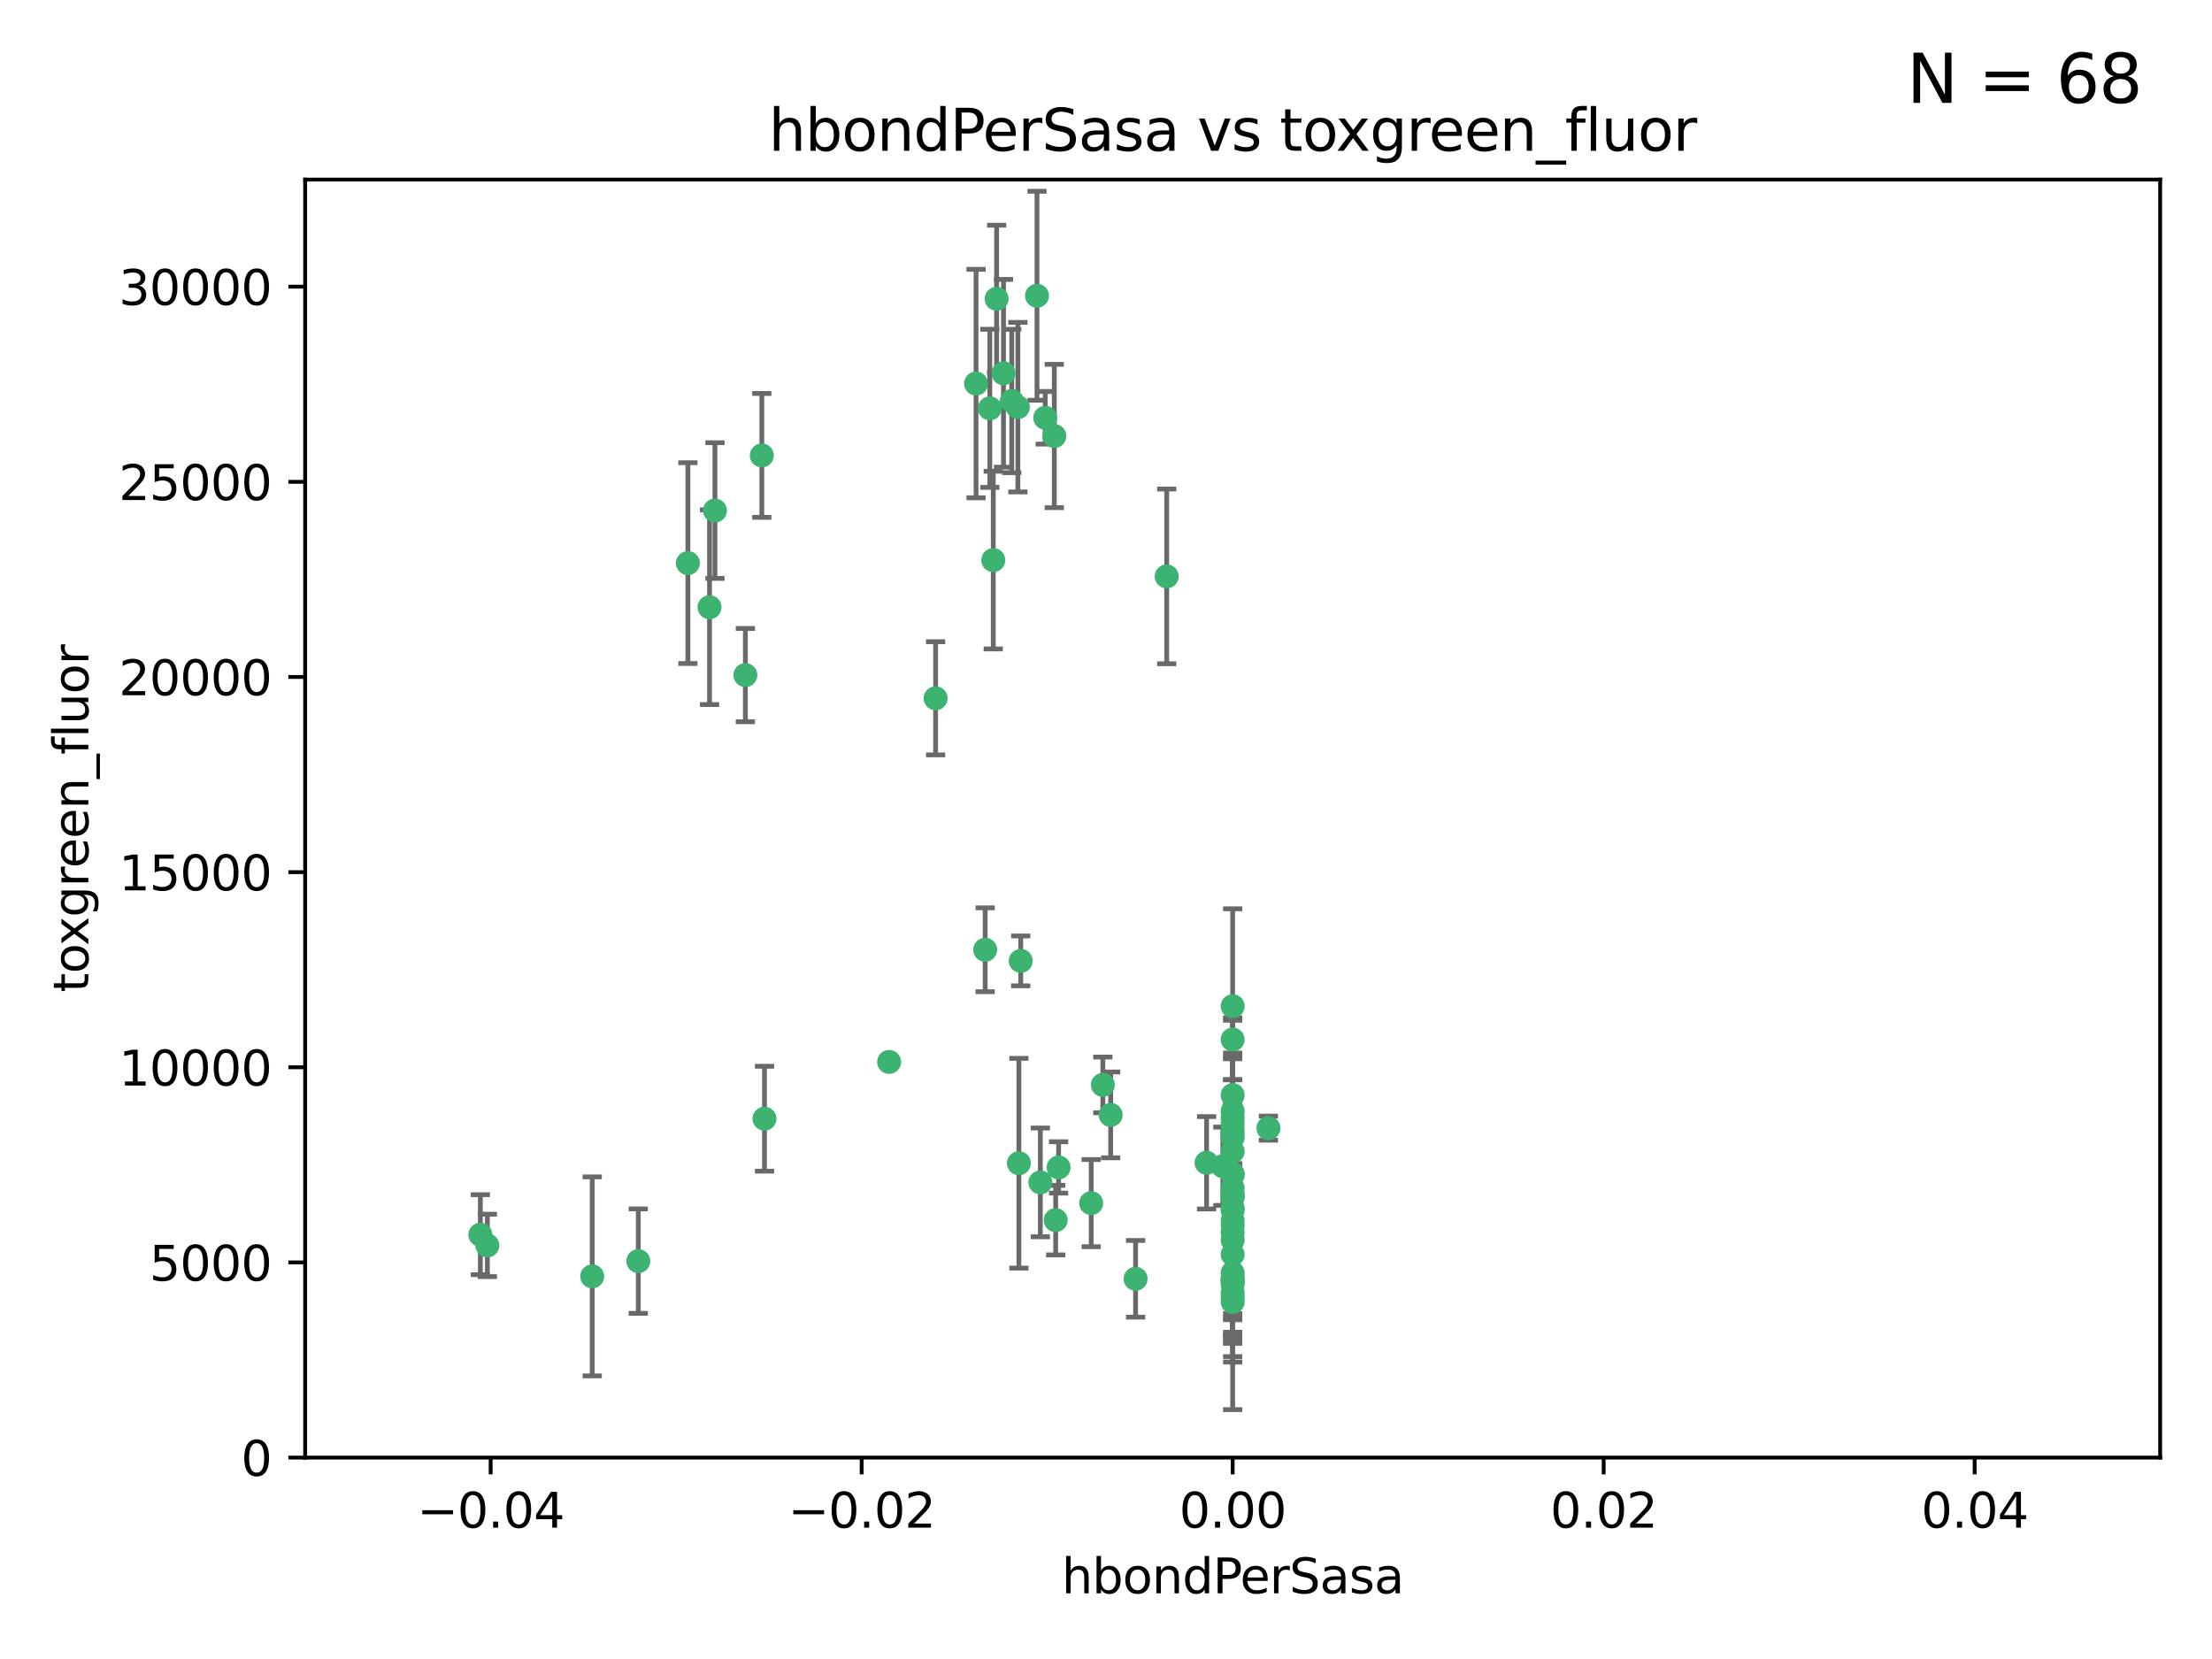 <?xml version="1.0" encoding="utf-8" standalone="no"?>
<!DOCTYPE svg PUBLIC "-//W3C//DTD SVG 1.1//EN"
  "http://www.w3.org/Graphics/SVG/1.1/DTD/svg11.dtd">
<svg xmlns:xlink="http://www.w3.org/1999/xlink" width="460.8pt" height="345.6pt" viewBox="0 0 460.8 345.6" xmlns="http://www.w3.org/2000/svg" version="1.1">
 <defs>
  <style type="text/css">*{stroke-linejoin: round; stroke-linecap: butt}</style>
 </defs>
 <g id="figure_1">
  <g id="patch_1">
   <path d="M 0 345.6 
L 460.8 345.6 
L 460.8 0 
L 0 0 
z
" style="fill: #ffffff"/>
  </g>
  <g id="axes_1">
   <g id="patch_2">
    <path d="M 63.571 303.64 
L 450 303.64 
L 450 37.411 
L 63.571 37.411 
z
" style="fill: #ffffff"/>
   </g>
   <g id="PathCollection_1">
    <defs>
     <path id="mf9283dfa24" d="M 0 1.118 
C 0.297 1.118 0.581 1 0.791 0.791 
C 1 0.581 1.118 0.297 1.118 0 
C 1.118 -0.297 1 -0.581 0.791 -0.791 
C 0.581 -1 0.297 -1.118 0 -1.118 
C -0.297 -1.118 -0.581 -1 -0.791 -0.791 
C -1 -0.581 -1.118 -0.297 -1.118 0 
C -1.118 0.297 -1 0.581 -0.791 0.791 
C -0.581 1 -0.297 1.118 0 1.118 
z
" style="stroke: #3cb371"/>
    </defs>
    <g clip-path="url(#p4d4615ec53)">
     <use xlink:href="#mf9283dfa24" x="216.026" y="61.614" style="fill: #3cb371; stroke: #3cb371"/>
     <use xlink:href="#mf9283dfa24" x="219.631" y="90.829" style="fill: #3cb371; stroke: #3cb371"/>
     <use xlink:href="#mf9283dfa24" x="148.938" y="106.358" style="fill: #3cb371; stroke: #3cb371"/>
     <use xlink:href="#mf9283dfa24" x="206.196" y="85.062" style="fill: #3cb371; stroke: #3cb371"/>
     <use xlink:href="#mf9283dfa24" x="203.329" y="79.9" style="fill: #3cb371; stroke: #3cb371"/>
     <use xlink:href="#mf9283dfa24" x="217.743" y="87.031" style="fill: #3cb371; stroke: #3cb371"/>
     <use xlink:href="#mf9283dfa24" x="194.909" y="145.468" style="fill: #3cb371; stroke: #3cb371"/>
     <use xlink:href="#mf9283dfa24" x="206.916" y="116.682" style="fill: #3cb371; stroke: #3cb371"/>
     <use xlink:href="#mf9283dfa24" x="143.302" y="117.306" style="fill: #3cb371; stroke: #3cb371"/>
     <use xlink:href="#mf9283dfa24" x="207.613" y="62.244" style="fill: #3cb371; stroke: #3cb371"/>
     <use xlink:href="#mf9283dfa24" x="101.53" y="259.442" style="fill: #3cb371; stroke: #3cb371"/>
     <use xlink:href="#mf9283dfa24" x="212.637" y="200.168" style="fill: #3cb371; stroke: #3cb371"/>
     <use xlink:href="#mf9283dfa24" x="158.702" y="94.872" style="fill: #3cb371; stroke: #3cb371"/>
     <use xlink:href="#mf9283dfa24" x="155.275" y="140.634" style="fill: #3cb371; stroke: #3cb371"/>
     <use xlink:href="#mf9283dfa24" x="243.043" y="120.071" style="fill: #3cb371; stroke: #3cb371"/>
     <use xlink:href="#mf9283dfa24" x="209.049" y="77.763" style="fill: #3cb371; stroke: #3cb371"/>
     <use xlink:href="#mf9283dfa24" x="212.043" y="84.817" style="fill: #3cb371; stroke: #3cb371"/>
     <use xlink:href="#mf9283dfa24" x="210.768" y="83.54" style="fill: #3cb371; stroke: #3cb371"/>
     <use xlink:href="#mf9283dfa24" x="264.233" y="235.012" style="fill: #3cb371; stroke: #3cb371"/>
     <use xlink:href="#mf9283dfa24" x="212.255" y="242.324" style="fill: #3cb371; stroke: #3cb371"/>
     <use xlink:href="#mf9283dfa24" x="229.741" y="226.007" style="fill: #3cb371; stroke: #3cb371"/>
     <use xlink:href="#mf9283dfa24" x="205.231" y="197.854" style="fill: #3cb371; stroke: #3cb371"/>
     <use xlink:href="#mf9283dfa24" x="227.312" y="250.635" style="fill: #3cb371; stroke: #3cb371"/>
     <use xlink:href="#mf9283dfa24" x="147.809" y="126.494" style="fill: #3cb371; stroke: #3cb371"/>
     <use xlink:href="#mf9283dfa24" x="219.919" y="254.176" style="fill: #3cb371; stroke: #3cb371"/>
     <use xlink:href="#mf9283dfa24" x="256.786" y="271.21" style="fill: #3cb371; stroke: #3cb371"/>
     <use xlink:href="#mf9283dfa24" x="216.72" y="246.318" style="fill: #3cb371; stroke: #3cb371"/>
     <use xlink:href="#mf9283dfa24" x="236.564" y="266.399" style="fill: #3cb371; stroke: #3cb371"/>
     <use xlink:href="#mf9283dfa24" x="231.375" y="232.256" style="fill: #3cb371; stroke: #3cb371"/>
     <use xlink:href="#mf9283dfa24" x="220.527" y="243.195" style="fill: #3cb371; stroke: #3cb371"/>
     <use xlink:href="#mf9283dfa24" x="256.786" y="261.328" style="fill: #3cb371; stroke: #3cb371"/>
     <use xlink:href="#mf9283dfa24" x="159.258" y="233.047" style="fill: #3cb371; stroke: #3cb371"/>
     <use xlink:href="#mf9283dfa24" x="185.223" y="221.217" style="fill: #3cb371; stroke: #3cb371"/>
     <use xlink:href="#mf9283dfa24" x="123.366" y="265.894" style="fill: #3cb371; stroke: #3cb371"/>
     <use xlink:href="#mf9283dfa24" x="256.786" y="239.862" style="fill: #3cb371; stroke: #3cb371"/>
     <use xlink:href="#mf9283dfa24" x="256.786" y="266.625" style="fill: #3cb371; stroke: #3cb371"/>
     <use xlink:href="#mf9283dfa24" x="256.786" y="248.797" style="fill: #3cb371; stroke: #3cb371"/>
     <use xlink:href="#mf9283dfa24" x="256.786" y="251.686" style="fill: #3cb371; stroke: #3cb371"/>
     <use xlink:href="#mf9283dfa24" x="256.786" y="244.545" style="fill: #3cb371; stroke: #3cb371"/>
     <use xlink:href="#mf9283dfa24" x="256.786" y="266.793" style="fill: #3cb371; stroke: #3cb371"/>
     <use xlink:href="#mf9283dfa24" x="256.786" y="247.505" style="fill: #3cb371; stroke: #3cb371"/>
     <use xlink:href="#mf9283dfa24" x="256.786" y="236.229" style="fill: #3cb371; stroke: #3cb371"/>
     <use xlink:href="#mf9283dfa24" x="256.786" y="258.329" style="fill: #3cb371; stroke: #3cb371"/>
     <use xlink:href="#mf9283dfa24" x="256.786" y="256.714" style="fill: #3cb371; stroke: #3cb371"/>
     <use xlink:href="#mf9283dfa24" x="256.786" y="265.178" style="fill: #3cb371; stroke: #3cb371"/>
     <use xlink:href="#mf9283dfa24" x="256.786" y="236.943" style="fill: #3cb371; stroke: #3cb371"/>
     <use xlink:href="#mf9283dfa24" x="256.786" y="228.123" style="fill: #3cb371; stroke: #3cb371"/>
     <use xlink:href="#mf9283dfa24" x="256.786" y="244.739" style="fill: #3cb371; stroke: #3cb371"/>
     <use xlink:href="#mf9283dfa24" x="256.786" y="254.269" style="fill: #3cb371; stroke: #3cb371"/>
     <use xlink:href="#mf9283dfa24" x="256.786" y="255.298" style="fill: #3cb371; stroke: #3cb371"/>
     <use xlink:href="#mf9283dfa24" x="256.786" y="216.55" style="fill: #3cb371; stroke: #3cb371"/>
     <use xlink:href="#mf9283dfa24" x="256.786" y="234.099" style="fill: #3cb371; stroke: #3cb371"/>
     <use xlink:href="#mf9283dfa24" x="256.786" y="252.073" style="fill: #3cb371; stroke: #3cb371"/>
     <use xlink:href="#mf9283dfa24" x="256.786" y="267.05" style="fill: #3cb371; stroke: #3cb371"/>
     <use xlink:href="#mf9283dfa24" x="256.786" y="231.454" style="fill: #3cb371; stroke: #3cb371"/>
     <use xlink:href="#mf9283dfa24" x="256.786" y="235.431" style="fill: #3cb371; stroke: #3cb371"/>
     <use xlink:href="#mf9283dfa24" x="100.067" y="257.206" style="fill: #3cb371; stroke: #3cb371"/>
     <use xlink:href="#mf9283dfa24" x="256.786" y="249.438" style="fill: #3cb371; stroke: #3cb371"/>
     <use xlink:href="#mf9283dfa24" x="132.967" y="262.719" style="fill: #3cb371; stroke: #3cb371"/>
     <use xlink:href="#mf9283dfa24" x="256.786" y="269.353" style="fill: #3cb371; stroke: #3cb371"/>
     <use xlink:href="#mf9283dfa24" x="256.786" y="270.307" style="fill: #3cb371; stroke: #3cb371"/>
     <use xlink:href="#mf9283dfa24" x="256.786" y="249.072" style="fill: #3cb371; stroke: #3cb371"/>
     <use xlink:href="#mf9283dfa24" x="256.786" y="267.541" style="fill: #3cb371; stroke: #3cb371"/>
     <use xlink:href="#mf9283dfa24" x="256.786" y="266.237" style="fill: #3cb371; stroke: #3cb371"/>
     <use xlink:href="#mf9283dfa24" x="254.74" y="242.954" style="fill: #3cb371; stroke: #3cb371"/>
     <use xlink:href="#mf9283dfa24" x="256.786" y="209.613" style="fill: #3cb371; stroke: #3cb371"/>
     <use xlink:href="#mf9283dfa24" x="251.352" y="242.227" style="fill: #3cb371; stroke: #3cb371"/>
     <use xlink:href="#mf9283dfa24" x="256.786" y="232.825" style="fill: #3cb371; stroke: #3cb371"/>
    </g>
   </g>
   <g id="matplotlib.axis_1">
    <g id="xtick_1">
     <g id="line2d_1">
      <defs>
       <path id="mff4188fa25" d="M 0 0 
L 0 3.5 
" style="stroke: #000000; stroke-width: 0.8"/>
      </defs>
      <g>
       <use xlink:href="#mff4188fa25" x="102.214" y="303.64" style="stroke: #000000; stroke-width: 0.8"/>
      </g>
     </g>
     <g id="text_1">
      <!-- −0.04 -->
      <g transform="translate(86.891 318.238)scale(0.1 -0.1)">
       <defs>
        <path id="DejaVuSans-2212" d="M 678 2272 
L 4684 2272 
L 4684 1741 
L 678 1741 
L 678 2272 
z
" transform="scale(0.016)"/>
        <path id="DejaVuSans-30" d="M 2034 4250 
Q 1547 4250 1301 3770 
Q 1056 3291 1056 2328 
Q 1056 1369 1301 889 
Q 1547 409 2034 409 
Q 2525 409 2770 889 
Q 3016 1369 3016 2328 
Q 3016 3291 2770 3770 
Q 2525 4250 2034 4250 
z
M 2034 4750 
Q 2819 4750 3233 4129 
Q 3647 3509 3647 2328 
Q 3647 1150 3233 529 
Q 2819 -91 2034 -91 
Q 1250 -91 836 529 
Q 422 1150 422 2328 
Q 422 3509 836 4129 
Q 1250 4750 2034 4750 
z
" transform="scale(0.016)"/>
        <path id="DejaVuSans-2e" d="M 684 794 
L 1344 794 
L 1344 0 
L 684 0 
L 684 794 
z
" transform="scale(0.016)"/>
        <path id="DejaVuSans-34" d="M 2419 4116 
L 825 1625 
L 2419 1625 
L 2419 4116 
z
M 2253 4666 
L 3047 4666 
L 3047 1625 
L 3713 1625 
L 3713 1100 
L 3047 1100 
L 3047 0 
L 2419 0 
L 2419 1100 
L 313 1100 
L 313 1709 
L 2253 4666 
z
" transform="scale(0.016)"/>
       </defs>
       <use xlink:href="#DejaVuSans-2212"/>
       <use xlink:href="#DejaVuSans-30" x="83.789"/>
       <use xlink:href="#DejaVuSans-2e" x="147.412"/>
       <use xlink:href="#DejaVuSans-30" x="179.199"/>
       <use xlink:href="#DejaVuSans-34" x="242.822"/>
      </g>
     </g>
    </g>
    <g id="xtick_2">
     <g id="line2d_2">
      <g>
       <use xlink:href="#mff4188fa25" x="179.5" y="303.64" style="stroke: #000000; stroke-width: 0.8"/>
      </g>
     </g>
     <g id="text_2">
      <!-- −0.02 -->
      <g transform="translate(164.177 318.238)scale(0.1 -0.1)">
       <defs>
        <path id="DejaVuSans-32" d="M 1228 531 
L 3431 531 
L 3431 0 
L 469 0 
L 469 531 
Q 828 903 1448 1529 
Q 2069 2156 2228 2338 
Q 2531 2678 2651 2914 
Q 2772 3150 2772 3378 
Q 2772 3750 2511 3984 
Q 2250 4219 1831 4219 
Q 1534 4219 1204 4116 
Q 875 4013 500 3803 
L 500 4441 
Q 881 4594 1212 4672 
Q 1544 4750 1819 4750 
Q 2544 4750 2975 4387 
Q 3406 4025 3406 3419 
Q 3406 3131 3298 2873 
Q 3191 2616 2906 2266 
Q 2828 2175 2409 1742 
Q 1991 1309 1228 531 
z
" transform="scale(0.016)"/>
       </defs>
       <use xlink:href="#DejaVuSans-2212"/>
       <use xlink:href="#DejaVuSans-30" x="83.789"/>
       <use xlink:href="#DejaVuSans-2e" x="147.412"/>
       <use xlink:href="#DejaVuSans-30" x="179.199"/>
       <use xlink:href="#DejaVuSans-32" x="242.822"/>
      </g>
     </g>
    </g>
    <g id="xtick_3">
     <g id="line2d_3">
      <g>
       <use xlink:href="#mff4188fa25" x="256.786" y="303.64" style="stroke: #000000; stroke-width: 0.8"/>
      </g>
     </g>
     <g id="text_3">
      <!-- 0.00 -->
      <g transform="translate(245.653 318.238)scale(0.1 -0.1)">
       <use xlink:href="#DejaVuSans-30"/>
       <use xlink:href="#DejaVuSans-2e" x="63.623"/>
       <use xlink:href="#DejaVuSans-30" x="95.41"/>
       <use xlink:href="#DejaVuSans-30" x="159.033"/>
      </g>
     </g>
    </g>
    <g id="xtick_4">
     <g id="line2d_4">
      <g>
       <use xlink:href="#mff4188fa25" x="334.071" y="303.64" style="stroke: #000000; stroke-width: 0.8"/>
      </g>
     </g>
     <g id="text_4">
      <!-- 0.02 -->
      <g transform="translate(322.939 318.238)scale(0.1 -0.1)">
       <use xlink:href="#DejaVuSans-30"/>
       <use xlink:href="#DejaVuSans-2e" x="63.623"/>
       <use xlink:href="#DejaVuSans-30" x="95.41"/>
       <use xlink:href="#DejaVuSans-32" x="159.033"/>
      </g>
     </g>
    </g>
    <g id="xtick_5">
     <g id="line2d_5">
      <g>
       <use xlink:href="#mff4188fa25" x="411.357" y="303.64" style="stroke: #000000; stroke-width: 0.8"/>
      </g>
     </g>
     <g id="text_5">
      <!-- 0.04 -->
      <g transform="translate(400.224 318.238)scale(0.1 -0.1)">
       <use xlink:href="#DejaVuSans-30"/>
       <use xlink:href="#DejaVuSans-2e" x="63.623"/>
       <use xlink:href="#DejaVuSans-30" x="95.41"/>
       <use xlink:href="#DejaVuSans-34" x="159.033"/>
      </g>
     </g>
    </g>
    <g id="text_6">
     <!-- hbondPerSasa -->
     <g transform="translate(221.168 331.917)scale(0.1 -0.1)">
      <defs>
       <path id="DejaVuSans-68" d="M 3513 2113 
L 3513 0 
L 2938 0 
L 2938 2094 
Q 2938 2591 2744 2837 
Q 2550 3084 2163 3084 
Q 1697 3084 1428 2787 
Q 1159 2491 1159 1978 
L 1159 0 
L 581 0 
L 581 4863 
L 1159 4863 
L 1159 2956 
Q 1366 3272 1645 3428 
Q 1925 3584 2291 3584 
Q 2894 3584 3203 3211 
Q 3513 2838 3513 2113 
z
" transform="scale(0.016)"/>
       <path id="DejaVuSans-62" d="M 3116 1747 
Q 3116 2381 2855 2742 
Q 2594 3103 2138 3103 
Q 1681 3103 1420 2742 
Q 1159 2381 1159 1747 
Q 1159 1113 1420 752 
Q 1681 391 2138 391 
Q 2594 391 2855 752 
Q 3116 1113 3116 1747 
z
M 1159 2969 
Q 1341 3281 1617 3432 
Q 1894 3584 2278 3584 
Q 2916 3584 3314 3078 
Q 3713 2572 3713 1747 
Q 3713 922 3314 415 
Q 2916 -91 2278 -91 
Q 1894 -91 1617 61 
Q 1341 213 1159 525 
L 1159 0 
L 581 0 
L 581 4863 
L 1159 4863 
L 1159 2969 
z
" transform="scale(0.016)"/>
       <path id="DejaVuSans-6f" d="M 1959 3097 
Q 1497 3097 1228 2736 
Q 959 2375 959 1747 
Q 959 1119 1226 758 
Q 1494 397 1959 397 
Q 2419 397 2687 759 
Q 2956 1122 2956 1747 
Q 2956 2369 2687 2733 
Q 2419 3097 1959 3097 
z
M 1959 3584 
Q 2709 3584 3137 3096 
Q 3566 2609 3566 1747 
Q 3566 888 3137 398 
Q 2709 -91 1959 -91 
Q 1206 -91 779 398 
Q 353 888 353 1747 
Q 353 2609 779 3096 
Q 1206 3584 1959 3584 
z
" transform="scale(0.016)"/>
       <path id="DejaVuSans-6e" d="M 3513 2113 
L 3513 0 
L 2938 0 
L 2938 2094 
Q 2938 2591 2744 2837 
Q 2550 3084 2163 3084 
Q 1697 3084 1428 2787 
Q 1159 2491 1159 1978 
L 1159 0 
L 581 0 
L 581 3500 
L 1159 3500 
L 1159 2956 
Q 1366 3272 1645 3428 
Q 1925 3584 2291 3584 
Q 2894 3584 3203 3211 
Q 3513 2838 3513 2113 
z
" transform="scale(0.016)"/>
       <path id="DejaVuSans-64" d="M 2906 2969 
L 2906 4863 
L 3481 4863 
L 3481 0 
L 2906 0 
L 2906 525 
Q 2725 213 2448 61 
Q 2172 -91 1784 -91 
Q 1150 -91 751 415 
Q 353 922 353 1747 
Q 353 2572 751 3078 
Q 1150 3584 1784 3584 
Q 2172 3584 2448 3432 
Q 2725 3281 2906 2969 
z
M 947 1747 
Q 947 1113 1208 752 
Q 1469 391 1925 391 
Q 2381 391 2643 752 
Q 2906 1113 2906 1747 
Q 2906 2381 2643 2742 
Q 2381 3103 1925 3103 
Q 1469 3103 1208 2742 
Q 947 2381 947 1747 
z
" transform="scale(0.016)"/>
       <path id="DejaVuSans-50" d="M 1259 4147 
L 1259 2394 
L 2053 2394 
Q 2494 2394 2734 2622 
Q 2975 2850 2975 3272 
Q 2975 3691 2734 3919 
Q 2494 4147 2053 4147 
L 1259 4147 
z
M 628 4666 
L 2053 4666 
Q 2838 4666 3239 4311 
Q 3641 3956 3641 3272 
Q 3641 2581 3239 2228 
Q 2838 1875 2053 1875 
L 1259 1875 
L 1259 0 
L 628 0 
L 628 4666 
z
" transform="scale(0.016)"/>
       <path id="DejaVuSans-65" d="M 3597 1894 
L 3597 1613 
L 953 1613 
Q 991 1019 1311 708 
Q 1631 397 2203 397 
Q 2534 397 2845 478 
Q 3156 559 3463 722 
L 3463 178 
Q 3153 47 2828 -22 
Q 2503 -91 2169 -91 
Q 1331 -91 842 396 
Q 353 884 353 1716 
Q 353 2575 817 3079 
Q 1281 3584 2069 3584 
Q 2775 3584 3186 3129 
Q 3597 2675 3597 1894 
z
M 3022 2063 
Q 3016 2534 2758 2815 
Q 2500 3097 2075 3097 
Q 1594 3097 1305 2825 
Q 1016 2553 972 2059 
L 3022 2063 
z
" transform="scale(0.016)"/>
       <path id="DejaVuSans-72" d="M 2631 2963 
Q 2534 3019 2420 3045 
Q 2306 3072 2169 3072 
Q 1681 3072 1420 2755 
Q 1159 2438 1159 1844 
L 1159 0 
L 581 0 
L 581 3500 
L 1159 3500 
L 1159 2956 
Q 1341 3275 1631 3429 
Q 1922 3584 2338 3584 
Q 2397 3584 2469 3576 
Q 2541 3569 2628 3553 
L 2631 2963 
z
" transform="scale(0.016)"/>
       <path id="DejaVuSans-53" d="M 3425 4513 
L 3425 3897 
Q 3066 4069 2747 4153 
Q 2428 4238 2131 4238 
Q 1616 4238 1336 4038 
Q 1056 3838 1056 3469 
Q 1056 3159 1242 3001 
Q 1428 2844 1947 2747 
L 2328 2669 
Q 3034 2534 3370 2195 
Q 3706 1856 3706 1288 
Q 3706 609 3251 259 
Q 2797 -91 1919 -91 
Q 1588 -91 1214 -16 
Q 841 59 441 206 
L 441 856 
Q 825 641 1194 531 
Q 1563 422 1919 422 
Q 2459 422 2753 634 
Q 3047 847 3047 1241 
Q 3047 1584 2836 1778 
Q 2625 1972 2144 2069 
L 1759 2144 
Q 1053 2284 737 2584 
Q 422 2884 422 3419 
Q 422 4038 858 4394 
Q 1294 4750 2059 4750 
Q 2388 4750 2728 4690 
Q 3069 4631 3425 4513 
z
" transform="scale(0.016)"/>
       <path id="DejaVuSans-61" d="M 2194 1759 
Q 1497 1759 1228 1600 
Q 959 1441 959 1056 
Q 959 750 1161 570 
Q 1363 391 1709 391 
Q 2188 391 2477 730 
Q 2766 1069 2766 1631 
L 2766 1759 
L 2194 1759 
z
M 3341 1997 
L 3341 0 
L 2766 0 
L 2766 531 
Q 2569 213 2275 61 
Q 1981 -91 1556 -91 
Q 1019 -91 701 211 
Q 384 513 384 1019 
Q 384 1609 779 1909 
Q 1175 2209 1959 2209 
L 2766 2209 
L 2766 2266 
Q 2766 2663 2505 2880 
Q 2244 3097 1772 3097 
Q 1472 3097 1187 3025 
Q 903 2953 641 2809 
L 641 3341 
Q 956 3463 1253 3523 
Q 1550 3584 1831 3584 
Q 2591 3584 2966 3190 
Q 3341 2797 3341 1997 
z
" transform="scale(0.016)"/>
       <path id="DejaVuSans-73" d="M 2834 3397 
L 2834 2853 
Q 2591 2978 2328 3040 
Q 2066 3103 1784 3103 
Q 1356 3103 1142 2972 
Q 928 2841 928 2578 
Q 928 2378 1081 2264 
Q 1234 2150 1697 2047 
L 1894 2003 
Q 2506 1872 2764 1633 
Q 3022 1394 3022 966 
Q 3022 478 2636 193 
Q 2250 -91 1575 -91 
Q 1294 -91 989 -36 
Q 684 19 347 128 
L 347 722 
Q 666 556 975 473 
Q 1284 391 1588 391 
Q 1994 391 2212 530 
Q 2431 669 2431 922 
Q 2431 1156 2273 1281 
Q 2116 1406 1581 1522 
L 1381 1569 
Q 847 1681 609 1914 
Q 372 2147 372 2553 
Q 372 3047 722 3315 
Q 1072 3584 1716 3584 
Q 2034 3584 2315 3537 
Q 2597 3491 2834 3397 
z
" transform="scale(0.016)"/>
      </defs>
      <use xlink:href="#DejaVuSans-68"/>
      <use xlink:href="#DejaVuSans-62" x="63.379"/>
      <use xlink:href="#DejaVuSans-6f" x="126.855"/>
      <use xlink:href="#DejaVuSans-6e" x="188.037"/>
      <use xlink:href="#DejaVuSans-64" x="251.416"/>
      <use xlink:href="#DejaVuSans-50" x="314.893"/>
      <use xlink:href="#DejaVuSans-65" x="371.57"/>
      <use xlink:href="#DejaVuSans-72" x="433.094"/>
      <use xlink:href="#DejaVuSans-53" x="474.207"/>
      <use xlink:href="#DejaVuSans-61" x="537.684"/>
      <use xlink:href="#DejaVuSans-73" x="598.963"/>
      <use xlink:href="#DejaVuSans-61" x="651.062"/>
     </g>
    </g>
   </g>
   <g id="matplotlib.axis_2">
    <g id="ytick_1">
     <g id="line2d_6">
      <defs>
       <path id="m66be5b7592" d="M 0 0 
L -3.5 0 
" style="stroke: #000000; stroke-width: 0.8"/>
      </defs>
      <g>
       <use xlink:href="#m66be5b7592" x="63.571" y="303.64" style="stroke: #000000; stroke-width: 0.8"/>
      </g>
     </g>
     <g id="text_7">
      <!-- 0 -->
      <g transform="translate(50.209 307.439)scale(0.1 -0.1)">
       <use xlink:href="#DejaVuSans-30"/>
      </g>
     </g>
    </g>
    <g id="ytick_2">
     <g id="line2d_7">
      <g>
       <use xlink:href="#m66be5b7592" x="63.571" y="262.986" style="stroke: #000000; stroke-width: 0.8"/>
      </g>
     </g>
     <g id="text_8">
      <!-- 5000 -->
      <g transform="translate(31.121 266.786)scale(0.1 -0.1)">
       <defs>
        <path id="DejaVuSans-35" d="M 691 4666 
L 3169 4666 
L 3169 4134 
L 1269 4134 
L 1269 2991 
Q 1406 3038 1543 3061 
Q 1681 3084 1819 3084 
Q 2600 3084 3056 2656 
Q 3513 2228 3513 1497 
Q 3513 744 3044 326 
Q 2575 -91 1722 -91 
Q 1428 -91 1123 -41 
Q 819 9 494 109 
L 494 744 
Q 775 591 1075 516 
Q 1375 441 1709 441 
Q 2250 441 2565 725 
Q 2881 1009 2881 1497 
Q 2881 1984 2565 2268 
Q 2250 2553 1709 2553 
Q 1456 2553 1204 2497 
Q 953 2441 691 2322 
L 691 4666 
z
" transform="scale(0.016)"/>
       </defs>
       <use xlink:href="#DejaVuSans-35"/>
       <use xlink:href="#DejaVuSans-30" x="63.623"/>
       <use xlink:href="#DejaVuSans-30" x="127.246"/>
       <use xlink:href="#DejaVuSans-30" x="190.869"/>
      </g>
     </g>
    </g>
    <g id="ytick_3">
     <g id="line2d_8">
      <g>
       <use xlink:href="#m66be5b7592" x="63.571" y="222.333" style="stroke: #000000; stroke-width: 0.8"/>
      </g>
     </g>
     <g id="text_9">
      <!-- 10000 -->
      <g transform="translate(24.759 226.132)scale(0.1 -0.1)">
       <defs>
        <path id="DejaVuSans-31" d="M 794 531 
L 1825 531 
L 1825 4091 
L 703 3866 
L 703 4441 
L 1819 4666 
L 2450 4666 
L 2450 531 
L 3481 531 
L 3481 0 
L 794 0 
L 794 531 
z
" transform="scale(0.016)"/>
       </defs>
       <use xlink:href="#DejaVuSans-31"/>
       <use xlink:href="#DejaVuSans-30" x="63.623"/>
       <use xlink:href="#DejaVuSans-30" x="127.246"/>
       <use xlink:href="#DejaVuSans-30" x="190.869"/>
       <use xlink:href="#DejaVuSans-30" x="254.492"/>
      </g>
     </g>
    </g>
    <g id="ytick_4">
     <g id="line2d_9">
      <g>
       <use xlink:href="#m66be5b7592" x="63.571" y="181.679" style="stroke: #000000; stroke-width: 0.8"/>
      </g>
     </g>
     <g id="text_10">
      <!-- 15000 -->
      <g transform="translate(24.759 185.478)scale(0.1 -0.1)">
       <use xlink:href="#DejaVuSans-31"/>
       <use xlink:href="#DejaVuSans-35" x="63.623"/>
       <use xlink:href="#DejaVuSans-30" x="127.246"/>
       <use xlink:href="#DejaVuSans-30" x="190.869"/>
       <use xlink:href="#DejaVuSans-30" x="254.492"/>
      </g>
     </g>
    </g>
    <g id="ytick_5">
     <g id="line2d_10">
      <g>
       <use xlink:href="#m66be5b7592" x="63.571" y="141.026" style="stroke: #000000; stroke-width: 0.8"/>
      </g>
     </g>
     <g id="text_11">
      <!-- 20000 -->
      <g transform="translate(24.759 144.825)scale(0.1 -0.1)">
       <use xlink:href="#DejaVuSans-32"/>
       <use xlink:href="#DejaVuSans-30" x="63.623"/>
       <use xlink:href="#DejaVuSans-30" x="127.246"/>
       <use xlink:href="#DejaVuSans-30" x="190.869"/>
       <use xlink:href="#DejaVuSans-30" x="254.492"/>
      </g>
     </g>
    </g>
    <g id="ytick_6">
     <g id="line2d_11">
      <g>
       <use xlink:href="#m66be5b7592" x="63.571" y="100.372" style="stroke: #000000; stroke-width: 0.8"/>
      </g>
     </g>
     <g id="text_12">
      <!-- 25000 -->
      <g transform="translate(24.759 104.171)scale(0.1 -0.1)">
       <use xlink:href="#DejaVuSans-32"/>
       <use xlink:href="#DejaVuSans-35" x="63.623"/>
       <use xlink:href="#DejaVuSans-30" x="127.246"/>
       <use xlink:href="#DejaVuSans-30" x="190.869"/>
       <use xlink:href="#DejaVuSans-30" x="254.492"/>
      </g>
     </g>
    </g>
    <g id="ytick_7">
     <g id="line2d_12">
      <g>
       <use xlink:href="#m66be5b7592" x="63.571" y="59.718" style="stroke: #000000; stroke-width: 0.8"/>
      </g>
     </g>
     <g id="text_13">
      <!-- 30000 -->
      <g transform="translate(24.759 63.518)scale(0.1 -0.1)">
       <defs>
        <path id="DejaVuSans-33" d="M 2597 2516 
Q 3050 2419 3304 2112 
Q 3559 1806 3559 1356 
Q 3559 666 3084 287 
Q 2609 -91 1734 -91 
Q 1441 -91 1130 -33 
Q 819 25 488 141 
L 488 750 
Q 750 597 1062 519 
Q 1375 441 1716 441 
Q 2309 441 2620 675 
Q 2931 909 2931 1356 
Q 2931 1769 2642 2001 
Q 2353 2234 1838 2234 
L 1294 2234 
L 1294 2753 
L 1863 2753 
Q 2328 2753 2575 2939 
Q 2822 3125 2822 3475 
Q 2822 3834 2567 4026 
Q 2313 4219 1838 4219 
Q 1578 4219 1281 4162 
Q 984 4106 628 3988 
L 628 4550 
Q 988 4650 1302 4700 
Q 1616 4750 1894 4750 
Q 2613 4750 3031 4423 
Q 3450 4097 3450 3541 
Q 3450 3153 3228 2886 
Q 3006 2619 2597 2516 
z
" transform="scale(0.016)"/>
       </defs>
       <use xlink:href="#DejaVuSans-33"/>
       <use xlink:href="#DejaVuSans-30" x="63.623"/>
       <use xlink:href="#DejaVuSans-30" x="127.246"/>
       <use xlink:href="#DejaVuSans-30" x="190.869"/>
       <use xlink:href="#DejaVuSans-30" x="254.492"/>
      </g>
     </g>
    </g>
    <g id="text_14">
     <!-- toxgreen_fluor -->
     <g transform="translate(18.401 206.72)rotate(-90)scale(0.1 -0.1)">
      <defs>
       <path id="DejaVuSans-74" d="M 1172 4494 
L 1172 3500 
L 2356 3500 
L 2356 3053 
L 1172 3053 
L 1172 1153 
Q 1172 725 1289 603 
Q 1406 481 1766 481 
L 2356 481 
L 2356 0 
L 1766 0 
Q 1100 0 847 248 
Q 594 497 594 1153 
L 594 3053 
L 172 3053 
L 172 3500 
L 594 3500 
L 594 4494 
L 1172 4494 
z
" transform="scale(0.016)"/>
       <path id="DejaVuSans-78" d="M 3513 3500 
L 2247 1797 
L 3578 0 
L 2900 0 
L 1881 1375 
L 863 0 
L 184 0 
L 1544 1831 
L 300 3500 
L 978 3500 
L 1906 2253 
L 2834 3500 
L 3513 3500 
z
" transform="scale(0.016)"/>
       <path id="DejaVuSans-67" d="M 2906 1791 
Q 2906 2416 2648 2759 
Q 2391 3103 1925 3103 
Q 1463 3103 1205 2759 
Q 947 2416 947 1791 
Q 947 1169 1205 825 
Q 1463 481 1925 481 
Q 2391 481 2648 825 
Q 2906 1169 2906 1791 
z
M 3481 434 
Q 3481 -459 3084 -895 
Q 2688 -1331 1869 -1331 
Q 1566 -1331 1297 -1286 
Q 1028 -1241 775 -1147 
L 775 -588 
Q 1028 -725 1275 -790 
Q 1522 -856 1778 -856 
Q 2344 -856 2625 -561 
Q 2906 -266 2906 331 
L 2906 616 
Q 2728 306 2450 153 
Q 2172 0 1784 0 
Q 1141 0 747 490 
Q 353 981 353 1791 
Q 353 2603 747 3093 
Q 1141 3584 1784 3584 
Q 2172 3584 2450 3431 
Q 2728 3278 2906 2969 
L 2906 3500 
L 3481 3500 
L 3481 434 
z
" transform="scale(0.016)"/>
       <path id="DejaVuSans-5f" d="M 3263 -1063 
L 3263 -1509 
L -63 -1509 
L -63 -1063 
L 3263 -1063 
z
" transform="scale(0.016)"/>
       <path id="DejaVuSans-66" d="M 2375 4863 
L 2375 4384 
L 1825 4384 
Q 1516 4384 1395 4259 
Q 1275 4134 1275 3809 
L 1275 3500 
L 2222 3500 
L 2222 3053 
L 1275 3053 
L 1275 0 
L 697 0 
L 697 3053 
L 147 3053 
L 147 3500 
L 697 3500 
L 697 3744 
Q 697 4328 969 4595 
Q 1241 4863 1831 4863 
L 2375 4863 
z
" transform="scale(0.016)"/>
       <path id="DejaVuSans-6c" d="M 603 4863 
L 1178 4863 
L 1178 0 
L 603 0 
L 603 4863 
z
" transform="scale(0.016)"/>
       <path id="DejaVuSans-75" d="M 544 1381 
L 544 3500 
L 1119 3500 
L 1119 1403 
Q 1119 906 1312 657 
Q 1506 409 1894 409 
Q 2359 409 2629 706 
Q 2900 1003 2900 1516 
L 2900 3500 
L 3475 3500 
L 3475 0 
L 2900 0 
L 2900 538 
Q 2691 219 2414 64 
Q 2138 -91 1772 -91 
Q 1169 -91 856 284 
Q 544 659 544 1381 
z
M 1991 3584 
L 1991 3584 
z
" transform="scale(0.016)"/>
      </defs>
      <use xlink:href="#DejaVuSans-74"/>
      <use xlink:href="#DejaVuSans-6f" x="39.209"/>
      <use xlink:href="#DejaVuSans-78" x="97.266"/>
      <use xlink:href="#DejaVuSans-67" x="156.445"/>
      <use xlink:href="#DejaVuSans-72" x="219.922"/>
      <use xlink:href="#DejaVuSans-65" x="258.785"/>
      <use xlink:href="#DejaVuSans-65" x="320.309"/>
      <use xlink:href="#DejaVuSans-6e" x="381.832"/>
      <use xlink:href="#DejaVuSans-5f" x="445.211"/>
      <use xlink:href="#DejaVuSans-66" x="495.211"/>
      <use xlink:href="#DejaVuSans-6c" x="530.416"/>
      <use xlink:href="#DejaVuSans-75" x="558.199"/>
      <use xlink:href="#DejaVuSans-6f" x="621.578"/>
      <use xlink:href="#DejaVuSans-72" x="682.76"/>
     </g>
    </g>
   </g>
   <g id="LineCollection_1">
    <path d="M 216.026 83.38 
L 216.026 39.848 
" clip-path="url(#p4d4615ec53)" style="fill: none; stroke: #696969"/>
    <path d="M 219.631 105.759 
L 219.631 75.9 
" clip-path="url(#p4d4615ec53)" style="fill: none; stroke: #696969"/>
    <path d="M 148.938 120.489 
L 148.938 92.227 
" clip-path="url(#p4d4615ec53)" style="fill: none; stroke: #696969"/>
    <path d="M 206.196 101.528 
L 206.196 68.595 
" clip-path="url(#p4d4615ec53)" style="fill: none; stroke: #696969"/>
    <path d="M 203.329 103.698 
L 203.329 56.102 
" clip-path="url(#p4d4615ec53)" style="fill: none; stroke: #696969"/>
    <path d="M 217.743 92.506 
L 217.743 81.557 
" clip-path="url(#p4d4615ec53)" style="fill: none; stroke: #696969"/>
    <path d="M 194.909 157.254 
L 194.909 133.683 
" clip-path="url(#p4d4615ec53)" style="fill: none; stroke: #696969"/>
    <path d="M 206.916 135.19 
L 206.916 98.175 
" clip-path="url(#p4d4615ec53)" style="fill: none; stroke: #696969"/>
    <path d="M 143.302 138.218 
L 143.302 96.393 
" clip-path="url(#p4d4615ec53)" style="fill: none; stroke: #696969"/>
    <path d="M 207.613 77.579 
L 207.613 46.91 
" clip-path="url(#p4d4615ec53)" style="fill: none; stroke: #696969"/>
    <path d="M 101.53 265.941 
L 101.53 252.944 
" clip-path="url(#p4d4615ec53)" style="fill: none; stroke: #696969"/>
    <path d="M 212.637 205.359 
L 212.637 194.977 
" clip-path="url(#p4d4615ec53)" style="fill: none; stroke: #696969"/>
    <path d="M 158.702 107.775 
L 158.702 81.969 
" clip-path="url(#p4d4615ec53)" style="fill: none; stroke: #696969"/>
    <path d="M 155.275 150.349 
L 155.275 130.92 
" clip-path="url(#p4d4615ec53)" style="fill: none; stroke: #696969"/>
    <path d="M 243.043 138.271 
L 243.043 101.87 
" clip-path="url(#p4d4615ec53)" style="fill: none; stroke: #696969"/>
    <path d="M 209.049 97.317 
L 209.049 58.209 
" clip-path="url(#p4d4615ec53)" style="fill: none; stroke: #696969"/>
    <path d="M 212.043 102.476 
L 212.043 67.157 
" clip-path="url(#p4d4615ec53)" style="fill: none; stroke: #696969"/>
    <path d="M 210.768 98.468 
L 210.768 68.613 
" clip-path="url(#p4d4615ec53)" style="fill: none; stroke: #696969"/>
    <path d="M 264.233 237.516 
L 264.233 232.507 
" clip-path="url(#p4d4615ec53)" style="fill: none; stroke: #696969"/>
    <path d="M 212.255 264.166 
L 212.255 220.481 
" clip-path="url(#p4d4615ec53)" style="fill: none; stroke: #696969"/>
    <path d="M 229.741 231.811 
L 229.741 220.203 
" clip-path="url(#p4d4615ec53)" style="fill: none; stroke: #696969"/>
    <path d="M 205.231 206.59 
L 205.231 189.118 
" clip-path="url(#p4d4615ec53)" style="fill: none; stroke: #696969"/>
    <path d="M 227.312 259.717 
L 227.312 241.553 
" clip-path="url(#p4d4615ec53)" style="fill: none; stroke: #696969"/>
    <path d="M 147.809 146.774 
L 147.809 106.214 
" clip-path="url(#p4d4615ec53)" style="fill: none; stroke: #696969"/>
    <path d="M 219.919 261.425 
L 219.919 246.927 
" clip-path="url(#p4d4615ec53)" style="fill: none; stroke: #696969"/>
    <path d="M 256.786 283.742 
L 256.786 258.678 
" clip-path="url(#p4d4615ec53)" style="fill: none; stroke: #696969"/>
    <path d="M 216.72 257.644 
L 216.72 234.991 
" clip-path="url(#p4d4615ec53)" style="fill: none; stroke: #696969"/>
    <path d="M 236.564 274.385 
L 236.564 258.414 
" clip-path="url(#p4d4615ec53)" style="fill: none; stroke: #696969"/>
    <path d="M 231.375 241.194 
L 231.375 223.317 
" clip-path="url(#p4d4615ec53)" style="fill: none; stroke: #696969"/>
    <path d="M 220.527 248.545 
L 220.527 237.845 
" clip-path="url(#p4d4615ec53)" style="fill: none; stroke: #696969"/>
    <path d="M 256.786 278.138 
L 256.786 244.518 
" clip-path="url(#p4d4615ec53)" style="fill: none; stroke: #696969"/>
    <path d="M 159.258 243.969 
L 159.258 222.125 
" clip-path="url(#p4d4615ec53)" style="fill: none; stroke: #696969"/>
    <path d="M 185.223 222.051 
L 185.223 220.383 
" clip-path="url(#p4d4615ec53)" style="fill: none; stroke: #696969"/>
    <path d="M 123.366 286.62 
L 123.366 245.167 
" clip-path="url(#p4d4615ec53)" style="fill: none; stroke: #696969"/>
    <path d="M 256.786 259.624 
L 256.786 220.1 
" clip-path="url(#p4d4615ec53)" style="fill: none; stroke: #696969"/>
    <path d="M 256.786 272.192 
L 256.786 261.058 
" clip-path="url(#p4d4615ec53)" style="fill: none; stroke: #696969"/>
    <path d="M 256.786 268.328 
L 256.786 229.266 
" clip-path="url(#p4d4615ec53)" style="fill: none; stroke: #696969"/>
    <path d="M 256.786 269.46 
L 256.786 233.912 
" clip-path="url(#p4d4615ec53)" style="fill: none; stroke: #696969"/>
    <path d="M 256.786 251.202 
L 256.786 237.887 
" clip-path="url(#p4d4615ec53)" style="fill: none; stroke: #696969"/>
    <path d="M 256.786 279.835 
L 256.786 253.752 
" clip-path="url(#p4d4615ec53)" style="fill: none; stroke: #696969"/>
    <path d="M 256.786 252.2 
L 256.786 242.809 
" clip-path="url(#p4d4615ec53)" style="fill: none; stroke: #696969"/>
    <path d="M 256.786 247.506 
L 256.786 224.952 
" clip-path="url(#p4d4615ec53)" style="fill: none; stroke: #696969"/>
    <path d="M 256.786 265.947 
L 256.786 250.711 
" clip-path="url(#p4d4615ec53)" style="fill: none; stroke: #696969"/>
    <path d="M 256.786 274.47 
L 256.786 238.958 
" clip-path="url(#p4d4615ec53)" style="fill: none; stroke: #696969"/>
    <path d="M 256.786 279.248 
L 256.786 251.108 
" clip-path="url(#p4d4615ec53)" style="fill: none; stroke: #696969"/>
    <path d="M 256.786 238.573 
L 256.786 235.313 
" clip-path="url(#p4d4615ec53)" style="fill: none; stroke: #696969"/>
    <path d="M 256.786 236.876 
L 256.786 219.369 
" clip-path="url(#p4d4615ec53)" style="fill: none; stroke: #696969"/>
    <path d="M 256.786 264.575 
L 256.786 224.902 
" clip-path="url(#p4d4615ec53)" style="fill: none; stroke: #696969"/>
    <path d="M 256.786 273.656 
L 256.786 234.881 
" clip-path="url(#p4d4615ec53)" style="fill: none; stroke: #696969"/>
    <path d="M 256.786 260.179 
L 256.786 250.417 
" clip-path="url(#p4d4615ec53)" style="fill: none; stroke: #696969"/>
    <path d="M 256.786 220.567 
L 256.786 212.534 
" clip-path="url(#p4d4615ec53)" style="fill: none; stroke: #696969"/>
    <path d="M 256.786 235.898 
L 256.786 232.3 
" clip-path="url(#p4d4615ec53)" style="fill: none; stroke: #696969"/>
    <path d="M 256.786 260.406 
L 256.786 243.74 
" clip-path="url(#p4d4615ec53)" style="fill: none; stroke: #696969"/>
    <path d="M 256.786 274.924 
L 256.786 259.176 
" clip-path="url(#p4d4615ec53)" style="fill: none; stroke: #696969"/>
    <path d="M 256.786 250.871 
L 256.786 212.037 
" clip-path="url(#p4d4615ec53)" style="fill: none; stroke: #696969"/>
    <path d="M 256.786 242.403 
L 256.786 228.458 
" clip-path="url(#p4d4615ec53)" style="fill: none; stroke: #696969"/>
    <path d="M 100.067 265.54 
L 100.067 248.873 
" clip-path="url(#p4d4615ec53)" style="fill: none; stroke: #696969"/>
    <path d="M 256.786 266.257 
L 256.786 232.619 
" clip-path="url(#p4d4615ec53)" style="fill: none; stroke: #696969"/>
    <path d="M 132.967 273.599 
L 132.967 251.839 
" clip-path="url(#p4d4615ec53)" style="fill: none; stroke: #696969"/>
    <path d="M 256.786 278.442 
L 256.786 260.264 
" clip-path="url(#p4d4615ec53)" style="fill: none; stroke: #696969"/>
    <path d="M 256.786 293.652 
L 256.786 246.963 
" clip-path="url(#p4d4615ec53)" style="fill: none; stroke: #696969"/>
    <path d="M 256.786 254.396 
L 256.786 243.748 
" clip-path="url(#p4d4615ec53)" style="fill: none; stroke: #696969"/>
    <path d="M 256.786 277.528 
L 256.786 257.554 
" clip-path="url(#p4d4615ec53)" style="fill: none; stroke: #696969"/>
    <path d="M 256.786 282.602 
L 256.786 249.872 
" clip-path="url(#p4d4615ec53)" style="fill: none; stroke: #696969"/>
    <path d="M 254.74 251.109 
L 254.74 234.798 
" clip-path="url(#p4d4615ec53)" style="fill: none; stroke: #696969"/>
    <path d="M 256.786 229.904 
L 256.786 189.322 
" clip-path="url(#p4d4615ec53)" style="fill: none; stroke: #696969"/>
    <path d="M 251.352 251.85 
L 251.352 232.604 
" clip-path="url(#p4d4615ec53)" style="fill: none; stroke: #696969"/>
    <path d="M 256.786 234.174 
L 256.786 231.476 
" clip-path="url(#p4d4615ec53)" style="fill: none; stroke: #696969"/>
   </g>
   <g id="line2d_13">
    <defs>
     <path id="m133f5e5c4a" d="M 2 0 
L -2 -0 
" style="stroke: #696969"/>
    </defs>
    <g clip-path="url(#p4d4615ec53)">
     <use xlink:href="#m133f5e5c4a" x="216.026" y="83.38" style="fill: #696969; stroke: #696969"/>
     <use xlink:href="#m133f5e5c4a" x="219.631" y="105.759" style="fill: #696969; stroke: #696969"/>
     <use xlink:href="#m133f5e5c4a" x="148.938" y="120.489" style="fill: #696969; stroke: #696969"/>
     <use xlink:href="#m133f5e5c4a" x="206.196" y="101.528" style="fill: #696969; stroke: #696969"/>
     <use xlink:href="#m133f5e5c4a" x="203.329" y="103.698" style="fill: #696969; stroke: #696969"/>
     <use xlink:href="#m133f5e5c4a" x="217.743" y="92.506" style="fill: #696969; stroke: #696969"/>
     <use xlink:href="#m133f5e5c4a" x="194.909" y="157.254" style="fill: #696969; stroke: #696969"/>
     <use xlink:href="#m133f5e5c4a" x="206.916" y="135.19" style="fill: #696969; stroke: #696969"/>
     <use xlink:href="#m133f5e5c4a" x="143.302" y="138.218" style="fill: #696969; stroke: #696969"/>
     <use xlink:href="#m133f5e5c4a" x="207.613" y="77.579" style="fill: #696969; stroke: #696969"/>
     <use xlink:href="#m133f5e5c4a" x="101.53" y="265.941" style="fill: #696969; stroke: #696969"/>
     <use xlink:href="#m133f5e5c4a" x="212.637" y="205.359" style="fill: #696969; stroke: #696969"/>
     <use xlink:href="#m133f5e5c4a" x="158.702" y="107.775" style="fill: #696969; stroke: #696969"/>
     <use xlink:href="#m133f5e5c4a" x="155.275" y="150.349" style="fill: #696969; stroke: #696969"/>
     <use xlink:href="#m133f5e5c4a" x="243.043" y="138.271" style="fill: #696969; stroke: #696969"/>
     <use xlink:href="#m133f5e5c4a" x="209.049" y="97.317" style="fill: #696969; stroke: #696969"/>
     <use xlink:href="#m133f5e5c4a" x="212.043" y="102.476" style="fill: #696969; stroke: #696969"/>
     <use xlink:href="#m133f5e5c4a" x="210.768" y="98.468" style="fill: #696969; stroke: #696969"/>
     <use xlink:href="#m133f5e5c4a" x="264.233" y="237.516" style="fill: #696969; stroke: #696969"/>
     <use xlink:href="#m133f5e5c4a" x="212.255" y="264.166" style="fill: #696969; stroke: #696969"/>
     <use xlink:href="#m133f5e5c4a" x="229.741" y="231.811" style="fill: #696969; stroke: #696969"/>
     <use xlink:href="#m133f5e5c4a" x="205.231" y="206.59" style="fill: #696969; stroke: #696969"/>
     <use xlink:href="#m133f5e5c4a" x="227.312" y="259.717" style="fill: #696969; stroke: #696969"/>
     <use xlink:href="#m133f5e5c4a" x="147.809" y="146.774" style="fill: #696969; stroke: #696969"/>
     <use xlink:href="#m133f5e5c4a" x="219.919" y="261.425" style="fill: #696969; stroke: #696969"/>
     <use xlink:href="#m133f5e5c4a" x="256.786" y="283.742" style="fill: #696969; stroke: #696969"/>
     <use xlink:href="#m133f5e5c4a" x="216.72" y="257.644" style="fill: #696969; stroke: #696969"/>
     <use xlink:href="#m133f5e5c4a" x="236.564" y="274.385" style="fill: #696969; stroke: #696969"/>
     <use xlink:href="#m133f5e5c4a" x="231.375" y="241.194" style="fill: #696969; stroke: #696969"/>
     <use xlink:href="#m133f5e5c4a" x="220.527" y="248.545" style="fill: #696969; stroke: #696969"/>
     <use xlink:href="#m133f5e5c4a" x="256.786" y="278.138" style="fill: #696969; stroke: #696969"/>
     <use xlink:href="#m133f5e5c4a" x="159.258" y="243.969" style="fill: #696969; stroke: #696969"/>
     <use xlink:href="#m133f5e5c4a" x="185.223" y="222.051" style="fill: #696969; stroke: #696969"/>
     <use xlink:href="#m133f5e5c4a" x="123.366" y="286.62" style="fill: #696969; stroke: #696969"/>
     <use xlink:href="#m133f5e5c4a" x="256.786" y="259.624" style="fill: #696969; stroke: #696969"/>
     <use xlink:href="#m133f5e5c4a" x="256.786" y="272.192" style="fill: #696969; stroke: #696969"/>
     <use xlink:href="#m133f5e5c4a" x="256.786" y="268.328" style="fill: #696969; stroke: #696969"/>
     <use xlink:href="#m133f5e5c4a" x="256.786" y="269.46" style="fill: #696969; stroke: #696969"/>
     <use xlink:href="#m133f5e5c4a" x="256.786" y="251.202" style="fill: #696969; stroke: #696969"/>
     <use xlink:href="#m133f5e5c4a" x="256.786" y="279.835" style="fill: #696969; stroke: #696969"/>
     <use xlink:href="#m133f5e5c4a" x="256.786" y="252.2" style="fill: #696969; stroke: #696969"/>
     <use xlink:href="#m133f5e5c4a" x="256.786" y="247.506" style="fill: #696969; stroke: #696969"/>
     <use xlink:href="#m133f5e5c4a" x="256.786" y="265.947" style="fill: #696969; stroke: #696969"/>
     <use xlink:href="#m133f5e5c4a" x="256.786" y="274.47" style="fill: #696969; stroke: #696969"/>
     <use xlink:href="#m133f5e5c4a" x="256.786" y="279.248" style="fill: #696969; stroke: #696969"/>
     <use xlink:href="#m133f5e5c4a" x="256.786" y="238.573" style="fill: #696969; stroke: #696969"/>
     <use xlink:href="#m133f5e5c4a" x="256.786" y="236.876" style="fill: #696969; stroke: #696969"/>
     <use xlink:href="#m133f5e5c4a" x="256.786" y="264.575" style="fill: #696969; stroke: #696969"/>
     <use xlink:href="#m133f5e5c4a" x="256.786" y="273.656" style="fill: #696969; stroke: #696969"/>
     <use xlink:href="#m133f5e5c4a" x="256.786" y="260.179" style="fill: #696969; stroke: #696969"/>
     <use xlink:href="#m133f5e5c4a" x="256.786" y="220.567" style="fill: #696969; stroke: #696969"/>
     <use xlink:href="#m133f5e5c4a" x="256.786" y="235.898" style="fill: #696969; stroke: #696969"/>
     <use xlink:href="#m133f5e5c4a" x="256.786" y="260.406" style="fill: #696969; stroke: #696969"/>
     <use xlink:href="#m133f5e5c4a" x="256.786" y="274.924" style="fill: #696969; stroke: #696969"/>
     <use xlink:href="#m133f5e5c4a" x="256.786" y="250.871" style="fill: #696969; stroke: #696969"/>
     <use xlink:href="#m133f5e5c4a" x="256.786" y="242.403" style="fill: #696969; stroke: #696969"/>
     <use xlink:href="#m133f5e5c4a" x="100.067" y="265.54" style="fill: #696969; stroke: #696969"/>
     <use xlink:href="#m133f5e5c4a" x="256.786" y="266.257" style="fill: #696969; stroke: #696969"/>
     <use xlink:href="#m133f5e5c4a" x="132.967" y="273.599" style="fill: #696969; stroke: #696969"/>
     <use xlink:href="#m133f5e5c4a" x="256.786" y="278.442" style="fill: #696969; stroke: #696969"/>
     <use xlink:href="#m133f5e5c4a" x="256.786" y="293.652" style="fill: #696969; stroke: #696969"/>
     <use xlink:href="#m133f5e5c4a" x="256.786" y="254.396" style="fill: #696969; stroke: #696969"/>
     <use xlink:href="#m133f5e5c4a" x="256.786" y="277.528" style="fill: #696969; stroke: #696969"/>
     <use xlink:href="#m133f5e5c4a" x="256.786" y="282.602" style="fill: #696969; stroke: #696969"/>
     <use xlink:href="#m133f5e5c4a" x="254.74" y="251.109" style="fill: #696969; stroke: #696969"/>
     <use xlink:href="#m133f5e5c4a" x="256.786" y="229.904" style="fill: #696969; stroke: #696969"/>
     <use xlink:href="#m133f5e5c4a" x="251.352" y="251.85" style="fill: #696969; stroke: #696969"/>
     <use xlink:href="#m133f5e5c4a" x="256.786" y="234.174" style="fill: #696969; stroke: #696969"/>
    </g>
   </g>
   <g id="line2d_14">
    <g clip-path="url(#p4d4615ec53)">
     <use xlink:href="#m133f5e5c4a" x="216.026" y="39.848" style="fill: #696969; stroke: #696969"/>
     <use xlink:href="#m133f5e5c4a" x="219.631" y="75.9" style="fill: #696969; stroke: #696969"/>
     <use xlink:href="#m133f5e5c4a" x="148.938" y="92.227" style="fill: #696969; stroke: #696969"/>
     <use xlink:href="#m133f5e5c4a" x="206.196" y="68.595" style="fill: #696969; stroke: #696969"/>
     <use xlink:href="#m133f5e5c4a" x="203.329" y="56.102" style="fill: #696969; stroke: #696969"/>
     <use xlink:href="#m133f5e5c4a" x="217.743" y="81.557" style="fill: #696969; stroke: #696969"/>
     <use xlink:href="#m133f5e5c4a" x="194.909" y="133.683" style="fill: #696969; stroke: #696969"/>
     <use xlink:href="#m133f5e5c4a" x="206.916" y="98.175" style="fill: #696969; stroke: #696969"/>
     <use xlink:href="#m133f5e5c4a" x="143.302" y="96.393" style="fill: #696969; stroke: #696969"/>
     <use xlink:href="#m133f5e5c4a" x="207.613" y="46.91" style="fill: #696969; stroke: #696969"/>
     <use xlink:href="#m133f5e5c4a" x="101.53" y="252.944" style="fill: #696969; stroke: #696969"/>
     <use xlink:href="#m133f5e5c4a" x="212.637" y="194.977" style="fill: #696969; stroke: #696969"/>
     <use xlink:href="#m133f5e5c4a" x="158.702" y="81.969" style="fill: #696969; stroke: #696969"/>
     <use xlink:href="#m133f5e5c4a" x="155.275" y="130.92" style="fill: #696969; stroke: #696969"/>
     <use xlink:href="#m133f5e5c4a" x="243.043" y="101.87" style="fill: #696969; stroke: #696969"/>
     <use xlink:href="#m133f5e5c4a" x="209.049" y="58.209" style="fill: #696969; stroke: #696969"/>
     <use xlink:href="#m133f5e5c4a" x="212.043" y="67.157" style="fill: #696969; stroke: #696969"/>
     <use xlink:href="#m133f5e5c4a" x="210.768" y="68.613" style="fill: #696969; stroke: #696969"/>
     <use xlink:href="#m133f5e5c4a" x="264.233" y="232.507" style="fill: #696969; stroke: #696969"/>
     <use xlink:href="#m133f5e5c4a" x="212.255" y="220.481" style="fill: #696969; stroke: #696969"/>
     <use xlink:href="#m133f5e5c4a" x="229.741" y="220.203" style="fill: #696969; stroke: #696969"/>
     <use xlink:href="#m133f5e5c4a" x="205.231" y="189.118" style="fill: #696969; stroke: #696969"/>
     <use xlink:href="#m133f5e5c4a" x="227.312" y="241.553" style="fill: #696969; stroke: #696969"/>
     <use xlink:href="#m133f5e5c4a" x="147.809" y="106.214" style="fill: #696969; stroke: #696969"/>
     <use xlink:href="#m133f5e5c4a" x="219.919" y="246.927" style="fill: #696969; stroke: #696969"/>
     <use xlink:href="#m133f5e5c4a" x="256.786" y="258.678" style="fill: #696969; stroke: #696969"/>
     <use xlink:href="#m133f5e5c4a" x="216.72" y="234.991" style="fill: #696969; stroke: #696969"/>
     <use xlink:href="#m133f5e5c4a" x="236.564" y="258.414" style="fill: #696969; stroke: #696969"/>
     <use xlink:href="#m133f5e5c4a" x="231.375" y="223.317" style="fill: #696969; stroke: #696969"/>
     <use xlink:href="#m133f5e5c4a" x="220.527" y="237.845" style="fill: #696969; stroke: #696969"/>
     <use xlink:href="#m133f5e5c4a" x="256.786" y="244.518" style="fill: #696969; stroke: #696969"/>
     <use xlink:href="#m133f5e5c4a" x="159.258" y="222.125" style="fill: #696969; stroke: #696969"/>
     <use xlink:href="#m133f5e5c4a" x="185.223" y="220.383" style="fill: #696969; stroke: #696969"/>
     <use xlink:href="#m133f5e5c4a" x="123.366" y="245.167" style="fill: #696969; stroke: #696969"/>
     <use xlink:href="#m133f5e5c4a" x="256.786" y="220.1" style="fill: #696969; stroke: #696969"/>
     <use xlink:href="#m133f5e5c4a" x="256.786" y="261.058" style="fill: #696969; stroke: #696969"/>
     <use xlink:href="#m133f5e5c4a" x="256.786" y="229.266" style="fill: #696969; stroke: #696969"/>
     <use xlink:href="#m133f5e5c4a" x="256.786" y="233.912" style="fill: #696969; stroke: #696969"/>
     <use xlink:href="#m133f5e5c4a" x="256.786" y="237.887" style="fill: #696969; stroke: #696969"/>
     <use xlink:href="#m133f5e5c4a" x="256.786" y="253.752" style="fill: #696969; stroke: #696969"/>
     <use xlink:href="#m133f5e5c4a" x="256.786" y="242.809" style="fill: #696969; stroke: #696969"/>
     <use xlink:href="#m133f5e5c4a" x="256.786" y="224.952" style="fill: #696969; stroke: #696969"/>
     <use xlink:href="#m133f5e5c4a" x="256.786" y="250.711" style="fill: #696969; stroke: #696969"/>
     <use xlink:href="#m133f5e5c4a" x="256.786" y="238.958" style="fill: #696969; stroke: #696969"/>
     <use xlink:href="#m133f5e5c4a" x="256.786" y="251.108" style="fill: #696969; stroke: #696969"/>
     <use xlink:href="#m133f5e5c4a" x="256.786" y="235.313" style="fill: #696969; stroke: #696969"/>
     <use xlink:href="#m133f5e5c4a" x="256.786" y="219.369" style="fill: #696969; stroke: #696969"/>
     <use xlink:href="#m133f5e5c4a" x="256.786" y="224.902" style="fill: #696969; stroke: #696969"/>
     <use xlink:href="#m133f5e5c4a" x="256.786" y="234.881" style="fill: #696969; stroke: #696969"/>
     <use xlink:href="#m133f5e5c4a" x="256.786" y="250.417" style="fill: #696969; stroke: #696969"/>
     <use xlink:href="#m133f5e5c4a" x="256.786" y="212.534" style="fill: #696969; stroke: #696969"/>
     <use xlink:href="#m133f5e5c4a" x="256.786" y="232.3" style="fill: #696969; stroke: #696969"/>
     <use xlink:href="#m133f5e5c4a" x="256.786" y="243.74" style="fill: #696969; stroke: #696969"/>
     <use xlink:href="#m133f5e5c4a" x="256.786" y="259.176" style="fill: #696969; stroke: #696969"/>
     <use xlink:href="#m133f5e5c4a" x="256.786" y="212.037" style="fill: #696969; stroke: #696969"/>
     <use xlink:href="#m133f5e5c4a" x="256.786" y="228.458" style="fill: #696969; stroke: #696969"/>
     <use xlink:href="#m133f5e5c4a" x="100.067" y="248.873" style="fill: #696969; stroke: #696969"/>
     <use xlink:href="#m133f5e5c4a" x="256.786" y="232.619" style="fill: #696969; stroke: #696969"/>
     <use xlink:href="#m133f5e5c4a" x="132.967" y="251.839" style="fill: #696969; stroke: #696969"/>
     <use xlink:href="#m133f5e5c4a" x="256.786" y="260.264" style="fill: #696969; stroke: #696969"/>
     <use xlink:href="#m133f5e5c4a" x="256.786" y="246.963" style="fill: #696969; stroke: #696969"/>
     <use xlink:href="#m133f5e5c4a" x="256.786" y="243.748" style="fill: #696969; stroke: #696969"/>
     <use xlink:href="#m133f5e5c4a" x="256.786" y="257.554" style="fill: #696969; stroke: #696969"/>
     <use xlink:href="#m133f5e5c4a" x="256.786" y="249.872" style="fill: #696969; stroke: #696969"/>
     <use xlink:href="#m133f5e5c4a" x="254.74" y="234.798" style="fill: #696969; stroke: #696969"/>
     <use xlink:href="#m133f5e5c4a" x="256.786" y="189.322" style="fill: #696969; stroke: #696969"/>
     <use xlink:href="#m133f5e5c4a" x="251.352" y="232.604" style="fill: #696969; stroke: #696969"/>
     <use xlink:href="#m133f5e5c4a" x="256.786" y="231.476" style="fill: #696969; stroke: #696969"/>
    </g>
   </g>
   <g id="line2d_15">
    <defs>
     <path id="mf241a291d9" d="M 0 2 
C 0.53 2 1.039 1.789 1.414 1.414 
C 1.789 1.039 2 0.53 2 0 
C 2 -0.53 1.789 -1.039 1.414 -1.414 
C 1.039 -1.789 0.53 -2 0 -2 
C -0.53 -2 -1.039 -1.789 -1.414 -1.414 
C -1.789 -1.039 -2 -0.53 -2 0 
C -2 0.53 -1.789 1.039 -1.414 1.414 
C -1.039 1.789 -0.53 2 0 2 
z
" style="stroke: #3cb371"/>
    </defs>
    <g clip-path="url(#p4d4615ec53)">
     <use xlink:href="#mf241a291d9" x="216.026" y="61.614" style="fill: #3cb371; stroke: #3cb371"/>
     <use xlink:href="#mf241a291d9" x="219.631" y="90.829" style="fill: #3cb371; stroke: #3cb371"/>
     <use xlink:href="#mf241a291d9" x="148.938" y="106.358" style="fill: #3cb371; stroke: #3cb371"/>
     <use xlink:href="#mf241a291d9" x="206.196" y="85.062" style="fill: #3cb371; stroke: #3cb371"/>
     <use xlink:href="#mf241a291d9" x="203.329" y="79.9" style="fill: #3cb371; stroke: #3cb371"/>
     <use xlink:href="#mf241a291d9" x="217.743" y="87.031" style="fill: #3cb371; stroke: #3cb371"/>
     <use xlink:href="#mf241a291d9" x="194.909" y="145.468" style="fill: #3cb371; stroke: #3cb371"/>
     <use xlink:href="#mf241a291d9" x="206.916" y="116.682" style="fill: #3cb371; stroke: #3cb371"/>
     <use xlink:href="#mf241a291d9" x="143.302" y="117.306" style="fill: #3cb371; stroke: #3cb371"/>
     <use xlink:href="#mf241a291d9" x="207.613" y="62.244" style="fill: #3cb371; stroke: #3cb371"/>
     <use xlink:href="#mf241a291d9" x="101.53" y="259.442" style="fill: #3cb371; stroke: #3cb371"/>
     <use xlink:href="#mf241a291d9" x="212.637" y="200.168" style="fill: #3cb371; stroke: #3cb371"/>
     <use xlink:href="#mf241a291d9" x="158.702" y="94.872" style="fill: #3cb371; stroke: #3cb371"/>
     <use xlink:href="#mf241a291d9" x="155.275" y="140.634" style="fill: #3cb371; stroke: #3cb371"/>
     <use xlink:href="#mf241a291d9" x="243.043" y="120.071" style="fill: #3cb371; stroke: #3cb371"/>
     <use xlink:href="#mf241a291d9" x="209.049" y="77.763" style="fill: #3cb371; stroke: #3cb371"/>
     <use xlink:href="#mf241a291d9" x="212.043" y="84.817" style="fill: #3cb371; stroke: #3cb371"/>
     <use xlink:href="#mf241a291d9" x="210.768" y="83.54" style="fill: #3cb371; stroke: #3cb371"/>
     <use xlink:href="#mf241a291d9" x="264.233" y="235.012" style="fill: #3cb371; stroke: #3cb371"/>
     <use xlink:href="#mf241a291d9" x="212.255" y="242.324" style="fill: #3cb371; stroke: #3cb371"/>
     <use xlink:href="#mf241a291d9" x="229.741" y="226.007" style="fill: #3cb371; stroke: #3cb371"/>
     <use xlink:href="#mf241a291d9" x="205.231" y="197.854" style="fill: #3cb371; stroke: #3cb371"/>
     <use xlink:href="#mf241a291d9" x="227.312" y="250.635" style="fill: #3cb371; stroke: #3cb371"/>
     <use xlink:href="#mf241a291d9" x="147.809" y="126.494" style="fill: #3cb371; stroke: #3cb371"/>
     <use xlink:href="#mf241a291d9" x="219.919" y="254.176" style="fill: #3cb371; stroke: #3cb371"/>
     <use xlink:href="#mf241a291d9" x="256.786" y="271.21" style="fill: #3cb371; stroke: #3cb371"/>
     <use xlink:href="#mf241a291d9" x="216.72" y="246.318" style="fill: #3cb371; stroke: #3cb371"/>
     <use xlink:href="#mf241a291d9" x="236.564" y="266.399" style="fill: #3cb371; stroke: #3cb371"/>
     <use xlink:href="#mf241a291d9" x="231.375" y="232.256" style="fill: #3cb371; stroke: #3cb371"/>
     <use xlink:href="#mf241a291d9" x="220.527" y="243.195" style="fill: #3cb371; stroke: #3cb371"/>
     <use xlink:href="#mf241a291d9" x="256.786" y="261.328" style="fill: #3cb371; stroke: #3cb371"/>
     <use xlink:href="#mf241a291d9" x="159.258" y="233.047" style="fill: #3cb371; stroke: #3cb371"/>
     <use xlink:href="#mf241a291d9" x="185.223" y="221.217" style="fill: #3cb371; stroke: #3cb371"/>
     <use xlink:href="#mf241a291d9" x="123.366" y="265.894" style="fill: #3cb371; stroke: #3cb371"/>
     <use xlink:href="#mf241a291d9" x="256.786" y="239.862" style="fill: #3cb371; stroke: #3cb371"/>
     <use xlink:href="#mf241a291d9" x="256.786" y="266.625" style="fill: #3cb371; stroke: #3cb371"/>
     <use xlink:href="#mf241a291d9" x="256.786" y="248.797" style="fill: #3cb371; stroke: #3cb371"/>
     <use xlink:href="#mf241a291d9" x="256.786" y="251.686" style="fill: #3cb371; stroke: #3cb371"/>
     <use xlink:href="#mf241a291d9" x="256.786" y="244.545" style="fill: #3cb371; stroke: #3cb371"/>
     <use xlink:href="#mf241a291d9" x="256.786" y="266.793" style="fill: #3cb371; stroke: #3cb371"/>
     <use xlink:href="#mf241a291d9" x="256.786" y="247.505" style="fill: #3cb371; stroke: #3cb371"/>
     <use xlink:href="#mf241a291d9" x="256.786" y="236.229" style="fill: #3cb371; stroke: #3cb371"/>
     <use xlink:href="#mf241a291d9" x="256.786" y="258.329" style="fill: #3cb371; stroke: #3cb371"/>
     <use xlink:href="#mf241a291d9" x="256.786" y="256.714" style="fill: #3cb371; stroke: #3cb371"/>
     <use xlink:href="#mf241a291d9" x="256.786" y="265.178" style="fill: #3cb371; stroke: #3cb371"/>
     <use xlink:href="#mf241a291d9" x="256.786" y="236.943" style="fill: #3cb371; stroke: #3cb371"/>
     <use xlink:href="#mf241a291d9" x="256.786" y="228.123" style="fill: #3cb371; stroke: #3cb371"/>
     <use xlink:href="#mf241a291d9" x="256.786" y="244.739" style="fill: #3cb371; stroke: #3cb371"/>
     <use xlink:href="#mf241a291d9" x="256.786" y="254.269" style="fill: #3cb371; stroke: #3cb371"/>
     <use xlink:href="#mf241a291d9" x="256.786" y="255.298" style="fill: #3cb371; stroke: #3cb371"/>
     <use xlink:href="#mf241a291d9" x="256.786" y="216.55" style="fill: #3cb371; stroke: #3cb371"/>
     <use xlink:href="#mf241a291d9" x="256.786" y="234.099" style="fill: #3cb371; stroke: #3cb371"/>
     <use xlink:href="#mf241a291d9" x="256.786" y="252.073" style="fill: #3cb371; stroke: #3cb371"/>
     <use xlink:href="#mf241a291d9" x="256.786" y="267.05" style="fill: #3cb371; stroke: #3cb371"/>
     <use xlink:href="#mf241a291d9" x="256.786" y="231.454" style="fill: #3cb371; stroke: #3cb371"/>
     <use xlink:href="#mf241a291d9" x="256.786" y="235.431" style="fill: #3cb371; stroke: #3cb371"/>
     <use xlink:href="#mf241a291d9" x="100.067" y="257.206" style="fill: #3cb371; stroke: #3cb371"/>
     <use xlink:href="#mf241a291d9" x="256.786" y="249.438" style="fill: #3cb371; stroke: #3cb371"/>
     <use xlink:href="#mf241a291d9" x="132.967" y="262.719" style="fill: #3cb371; stroke: #3cb371"/>
     <use xlink:href="#mf241a291d9" x="256.786" y="269.353" style="fill: #3cb371; stroke: #3cb371"/>
     <use xlink:href="#mf241a291d9" x="256.786" y="270.307" style="fill: #3cb371; stroke: #3cb371"/>
     <use xlink:href="#mf241a291d9" x="256.786" y="249.072" style="fill: #3cb371; stroke: #3cb371"/>
     <use xlink:href="#mf241a291d9" x="256.786" y="267.541" style="fill: #3cb371; stroke: #3cb371"/>
     <use xlink:href="#mf241a291d9" x="256.786" y="266.237" style="fill: #3cb371; stroke: #3cb371"/>
     <use xlink:href="#mf241a291d9" x="254.74" y="242.954" style="fill: #3cb371; stroke: #3cb371"/>
     <use xlink:href="#mf241a291d9" x="256.786" y="209.613" style="fill: #3cb371; stroke: #3cb371"/>
     <use xlink:href="#mf241a291d9" x="251.352" y="242.227" style="fill: #3cb371; stroke: #3cb371"/>
     <use xlink:href="#mf241a291d9" x="256.786" y="232.825" style="fill: #3cb371; stroke: #3cb371"/>
    </g>
   </g>
   <g id="patch_3">
    <path d="M 63.571 303.64 
L 63.571 37.411 
" style="fill: none; stroke: #000000; stroke-width: 0.8; stroke-linejoin: miter; stroke-linecap: square"/>
   </g>
   <g id="patch_4">
    <path d="M 450 303.64 
L 450 37.411 
" style="fill: none; stroke: #000000; stroke-width: 0.8; stroke-linejoin: miter; stroke-linecap: square"/>
   </g>
   <g id="patch_5">
    <path d="M 63.571 303.64 
L 450 303.64 
" style="fill: none; stroke: #000000; stroke-width: 0.8; stroke-linejoin: miter; stroke-linecap: square"/>
   </g>
   <g id="patch_6">
    <path d="M 63.571 37.411 
L 450 37.411 
" style="fill: none; stroke: #000000; stroke-width: 0.8; stroke-linejoin: miter; stroke-linecap: square"/>
   </g>
   <g id="text_15">
    <!-- N = 68 -->
    <g transform="translate(397.217 21.426)scale(0.14 -0.14)">
     <defs>
      <path id="DejaVuSans-4e" d="M 628 4666 
L 1478 4666 
L 3547 763 
L 3547 4666 
L 4159 4666 
L 4159 0 
L 3309 0 
L 1241 3903 
L 1241 0 
L 628 0 
L 628 4666 
z
" transform="scale(0.016)"/>
      <path id="DejaVuSans-20" transform="scale(0.016)"/>
      <path id="DejaVuSans-3d" d="M 678 2906 
L 4684 2906 
L 4684 2381 
L 678 2381 
L 678 2906 
z
M 678 1631 
L 4684 1631 
L 4684 1100 
L 678 1100 
L 678 1631 
z
" transform="scale(0.016)"/>
      <path id="DejaVuSans-36" d="M 2113 2584 
Q 1688 2584 1439 2293 
Q 1191 2003 1191 1497 
Q 1191 994 1439 701 
Q 1688 409 2113 409 
Q 2538 409 2786 701 
Q 3034 994 3034 1497 
Q 3034 2003 2786 2293 
Q 2538 2584 2113 2584 
z
M 3366 4563 
L 3366 3988 
Q 3128 4100 2886 4159 
Q 2644 4219 2406 4219 
Q 1781 4219 1451 3797 
Q 1122 3375 1075 2522 
Q 1259 2794 1537 2939 
Q 1816 3084 2150 3084 
Q 2853 3084 3261 2657 
Q 3669 2231 3669 1497 
Q 3669 778 3244 343 
Q 2819 -91 2113 -91 
Q 1303 -91 875 529 
Q 447 1150 447 2328 
Q 447 3434 972 4092 
Q 1497 4750 2381 4750 
Q 2619 4750 2861 4703 
Q 3103 4656 3366 4563 
z
" transform="scale(0.016)"/>
      <path id="DejaVuSans-38" d="M 2034 2216 
Q 1584 2216 1326 1975 
Q 1069 1734 1069 1313 
Q 1069 891 1326 650 
Q 1584 409 2034 409 
Q 2484 409 2743 651 
Q 3003 894 3003 1313 
Q 3003 1734 2745 1975 
Q 2488 2216 2034 2216 
z
M 1403 2484 
Q 997 2584 770 2862 
Q 544 3141 544 3541 
Q 544 4100 942 4425 
Q 1341 4750 2034 4750 
Q 2731 4750 3128 4425 
Q 3525 4100 3525 3541 
Q 3525 3141 3298 2862 
Q 3072 2584 2669 2484 
Q 3125 2378 3379 2068 
Q 3634 1759 3634 1313 
Q 3634 634 3220 271 
Q 2806 -91 2034 -91 
Q 1263 -91 848 271 
Q 434 634 434 1313 
Q 434 1759 690 2068 
Q 947 2378 1403 2484 
z
M 1172 3481 
Q 1172 3119 1398 2916 
Q 1625 2713 2034 2713 
Q 2441 2713 2670 2916 
Q 2900 3119 2900 3481 
Q 2900 3844 2670 4047 
Q 2441 4250 2034 4250 
Q 1625 4250 1398 4047 
Q 1172 3844 1172 3481 
z
" transform="scale(0.016)"/>
     </defs>
     <use xlink:href="#DejaVuSans-4e"/>
     <use xlink:href="#DejaVuSans-20" x="74.805"/>
     <use xlink:href="#DejaVuSans-3d" x="106.592"/>
     <use xlink:href="#DejaVuSans-20" x="190.381"/>
     <use xlink:href="#DejaVuSans-36" x="222.168"/>
     <use xlink:href="#DejaVuSans-38" x="285.791"/>
    </g>
   </g>
   <g id="text_16">
    <!-- hbondPerSasa vs toxgreen_fluor -->
    <g transform="translate(160.12 31.411)scale(0.12 -0.12)">
     <defs>
      <path id="DejaVuSans-76" d="M 191 3500 
L 800 3500 
L 1894 563 
L 2988 3500 
L 3597 3500 
L 2284 0 
L 1503 0 
L 191 3500 
z
" transform="scale(0.016)"/>
     </defs>
     <use xlink:href="#DejaVuSans-68"/>
     <use xlink:href="#DejaVuSans-62" x="63.379"/>
     <use xlink:href="#DejaVuSans-6f" x="126.855"/>
     <use xlink:href="#DejaVuSans-6e" x="188.037"/>
     <use xlink:href="#DejaVuSans-64" x="251.416"/>
     <use xlink:href="#DejaVuSans-50" x="314.893"/>
     <use xlink:href="#DejaVuSans-65" x="371.57"/>
     <use xlink:href="#DejaVuSans-72" x="433.094"/>
     <use xlink:href="#DejaVuSans-53" x="474.207"/>
     <use xlink:href="#DejaVuSans-61" x="537.684"/>
     <use xlink:href="#DejaVuSans-73" x="598.963"/>
     <use xlink:href="#DejaVuSans-61" x="651.062"/>
     <use xlink:href="#DejaVuSans-20" x="712.342"/>
     <use xlink:href="#DejaVuSans-76" x="744.129"/>
     <use xlink:href="#DejaVuSans-73" x="803.309"/>
     <use xlink:href="#DejaVuSans-20" x="855.408"/>
     <use xlink:href="#DejaVuSans-74" x="887.195"/>
     <use xlink:href="#DejaVuSans-6f" x="926.404"/>
     <use xlink:href="#DejaVuSans-78" x="984.461"/>
     <use xlink:href="#DejaVuSans-67" x="1043.641"/>
     <use xlink:href="#DejaVuSans-72" x="1107.117"/>
     <use xlink:href="#DejaVuSans-65" x="1145.98"/>
     <use xlink:href="#DejaVuSans-65" x="1207.504"/>
     <use xlink:href="#DejaVuSans-6e" x="1269.027"/>
     <use xlink:href="#DejaVuSans-5f" x="1332.406"/>
     <use xlink:href="#DejaVuSans-66" x="1382.406"/>
     <use xlink:href="#DejaVuSans-6c" x="1417.611"/>
     <use xlink:href="#DejaVuSans-75" x="1445.395"/>
     <use xlink:href="#DejaVuSans-6f" x="1508.773"/>
     <use xlink:href="#DejaVuSans-72" x="1569.955"/>
    </g>
   </g>
  </g>
 </g>
 <defs>
  <clipPath id="p4d4615ec53">
   <rect x="63.571" y="37.411" width="386.429" height="266.229"/>
  </clipPath>
 </defs>
</svg>
